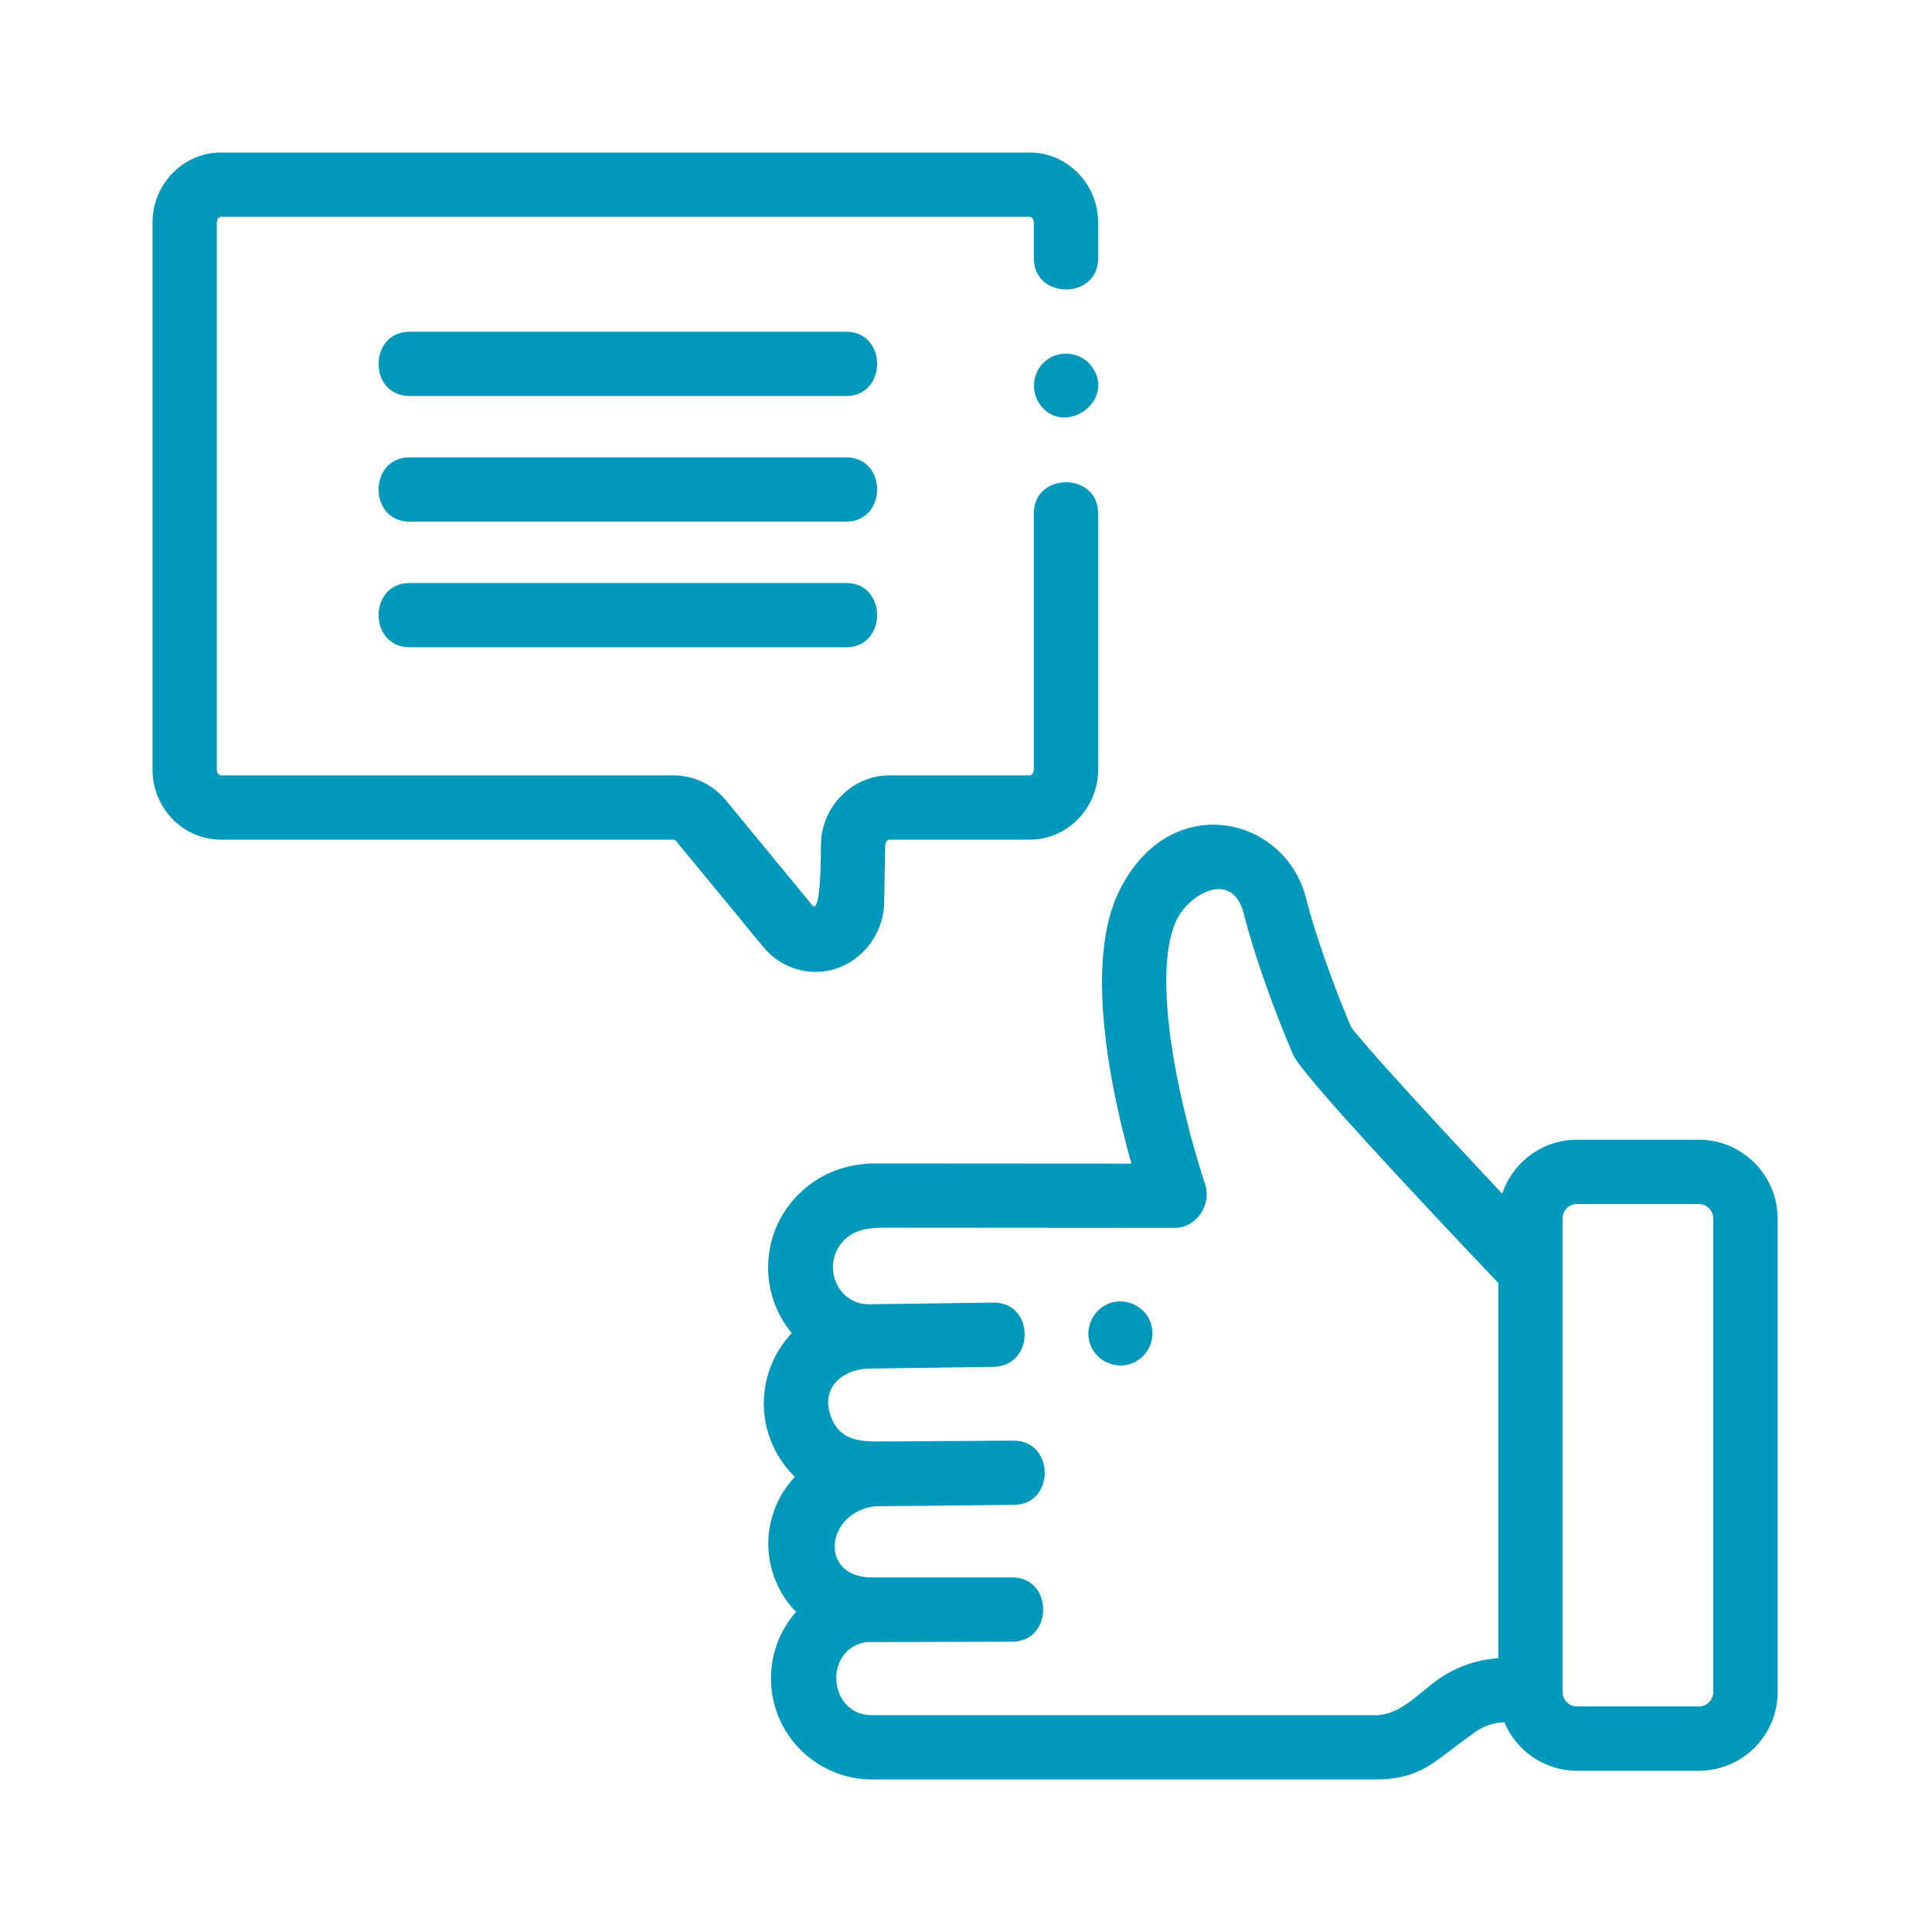 <?xml version="1.0" encoding="utf-8"?>
<!-- Generator: Adobe Illustrator 17.0.0, SVG Export Plug-In . SVG Version: 6.00 Build 0)  -->
<!DOCTYPE svg PUBLIC "-//W3C//DTD SVG 1.1//EN" "http://www.w3.org/Graphics/SVG/1.1/DTD/svg11.dtd">
<svg version="1.1" id="Layer_1" xmlns="http://www.w3.org/2000/svg" xmlns:xlink="http://www.w3.org/1999/xlink" x="0px" y="0px"
	 width="38px" height="38px" viewBox="-3 -3 38 38" enable-background="new -3 -3 38 38" xml:space="preserve">
<g>
	<defs>
		<rect id="SVGID_1_" width="32" height="32"/>
	</defs>
	<clipPath id="SVGID_2_">
		<use xlink:href="#SVGID_1_"  overflow="visible"/>
	</clipPath>
	<g clip-path="url(#SVGID_2_)">
		<path fill="#0099BB" d="M13.039,16.116c0.738,0,1.337-0.626,1.351-1.354l0.021-1.134c0.001-0.066,0.045-0.113,0.083-0.113h2.758
			c0.743,0,1.347-0.619,1.347-1.379V7.095c0-0.812-1.264-0.813-1.264,0v5.041c0,0.068-0.044,0.115-0.083,0.115h-2.758
			c-0.729,0-1.333,0.607-1.347,1.353c-0.002,0.139,0.007,1.337-0.158,1.217l-1.712-2.08c-0.257-0.312-0.632-0.49-1.03-0.49H1.347
			c-0.039,0-0.083-0.047-0.083-0.115V1.379c0-0.068,0.044-0.115,0.083-0.115h15.905c0.039,0,0.083,0.047,0.083,0.115v0.705
			c0,0.812,1.264,0.813,1.264,0V1.379C18.599,0.619,17.995,0,17.252,0H1.347C0.604,0,0,0.619,0,1.379v10.757
			c0,0.76,0.604,1.379,1.347,1.379h8.899c0.019,0,0.039,0.011,0.054,0.03l1.712,2.079C12.274,15.942,12.65,16.116,13.039,16.116z"/>
		<path fill="#0099BB" d="M30.414,19.417h-2.397c-0.684,0-1.265,0.446-1.47,1.062c-1.44-1.532-2.766-2.981-2.973-3.28
			c-0.157-0.369-0.616-1.485-0.891-2.55c-0.239-0.924-1.119-1.532-2.048-1.413c-0.468,0.06-1.127,0.326-1.605,1.255
			c-0.737,1.43-0.156,4.049,0.224,5.396l-4.662-0.003l-0.463,0.001c-0.013,0-0.026,0-0.039,0.001
			c-0.534,0.034-0.985,0.225-1.343,0.567c-0.392,0.367-0.619,0.866-0.637,1.406c-0.018,0.501,0.146,0.98,0.463,1.362
			c-0.035,0.036-0.068,0.074-0.099,0.113c-0.658,0.818-0.589,1.981,0.16,2.714c-0.231,0.244-0.394,0.546-0.473,0.882
			c-0.149,0.631,0.042,1.312,0.496,1.774c-0.307,0.35-0.493,0.808-0.493,1.309c0,1.096,0.892,1.987,1.988,1.987h9.921
			c0.709-0.005,1.032-0.251,1.407-0.537c0.171-0.13,0.345-0.258,0.519-0.385c0.173-0.127,0.376-0.197,0.59-0.203
			c0.234,0.56,0.786,0.954,1.429,0.954h2.397c0.854,0,1.549-0.695,1.549-1.548v-9.314C31.962,20.112,31.268,19.417,30.414,19.417z
			 M25.248,30.06c-0.349,0.254-0.721,0.673-1.181,0.676H14.15c-0.866,0-0.961-1.308-0.11-1.438l2.871-0.008
			c0.81-0.003,0.81-1.264-0.002-1.264H14.15c-1.057,0-0.914-1.289,0.066-1.4l2.729-0.027c0.81-0.008,0.802-1.264-0.01-1.264
			l-2.567,0.017c-0.426,0.003-0.842,0.003-1.024-0.487c-0.217-0.584,0.242-0.945,0.777-0.947l2.431-0.034
			c0.809-0.027,0.802-1.271-0.016-1.264l-2.463,0.034c-0.614-0.02-0.896-0.739-0.522-1.204c0.264-0.328,0.661-0.302,1.042-0.303
			l5.509,0.004h0.001c0.435,0,0.735-0.461,0.598-0.864c-0.003-0.01-0.336-0.992-0.56-2.155c-0.274-1.424-0.27-2.512,0.014-3.063
			c0.256-0.497,1.084-0.963,1.306-0.104c0.299,1.155,0.776,2.319,0.968,2.766c0.048,0.113,0.194,0.452,4.042,4.505v7.379
			C26.027,29.644,25.607,29.795,25.248,30.06z M30.698,30.28c0,0.157-0.127,0.284-0.284,0.284h-2.397
			c-0.157,0-0.284-0.127-0.284-0.284v-9.314c0-0.157,0.127-0.284,0.284-0.284h2.397c0.157,0,0.284,0.128,0.284,0.284V30.28z"/>
		<path fill="#0099BB" d="M13.643,3.525H5.056c-0.812,0-0.813,1.264,0,1.264h8.586C14.454,4.79,14.455,3.525,13.643,3.525z"/>
		<path fill="#0099BB" d="M13.643,5.996H5.056c-0.812,0-0.813,1.264,0,1.264h8.586C14.454,7.26,14.455,5.996,13.643,5.996z"/>
		<path fill="#0099BB" d="M13.643,8.467H5.056c-0.812,0-0.813,1.264,0,1.264h8.586C14.454,9.731,14.455,8.467,13.643,8.467z"/>
		<path fill="#0099BB" d="M18.492,4.235c-0.188-0.288-0.591-0.364-0.876-0.175c-0.287,0.191-0.365,0.59-0.174,0.876
			C17.894,5.615,18.945,4.912,18.492,4.235z"/>
		<path fill="#0099BB" d="M19.621,22.986c-0.122-0.297-0.461-0.455-0.767-0.363c-0.353,0.107-0.54,0.507-0.4,0.846
			c0.132,0.318,0.507,0.474,0.824,0.341C19.596,23.678,19.754,23.305,19.621,22.986z"/>
	</g>
</g>
</svg>
